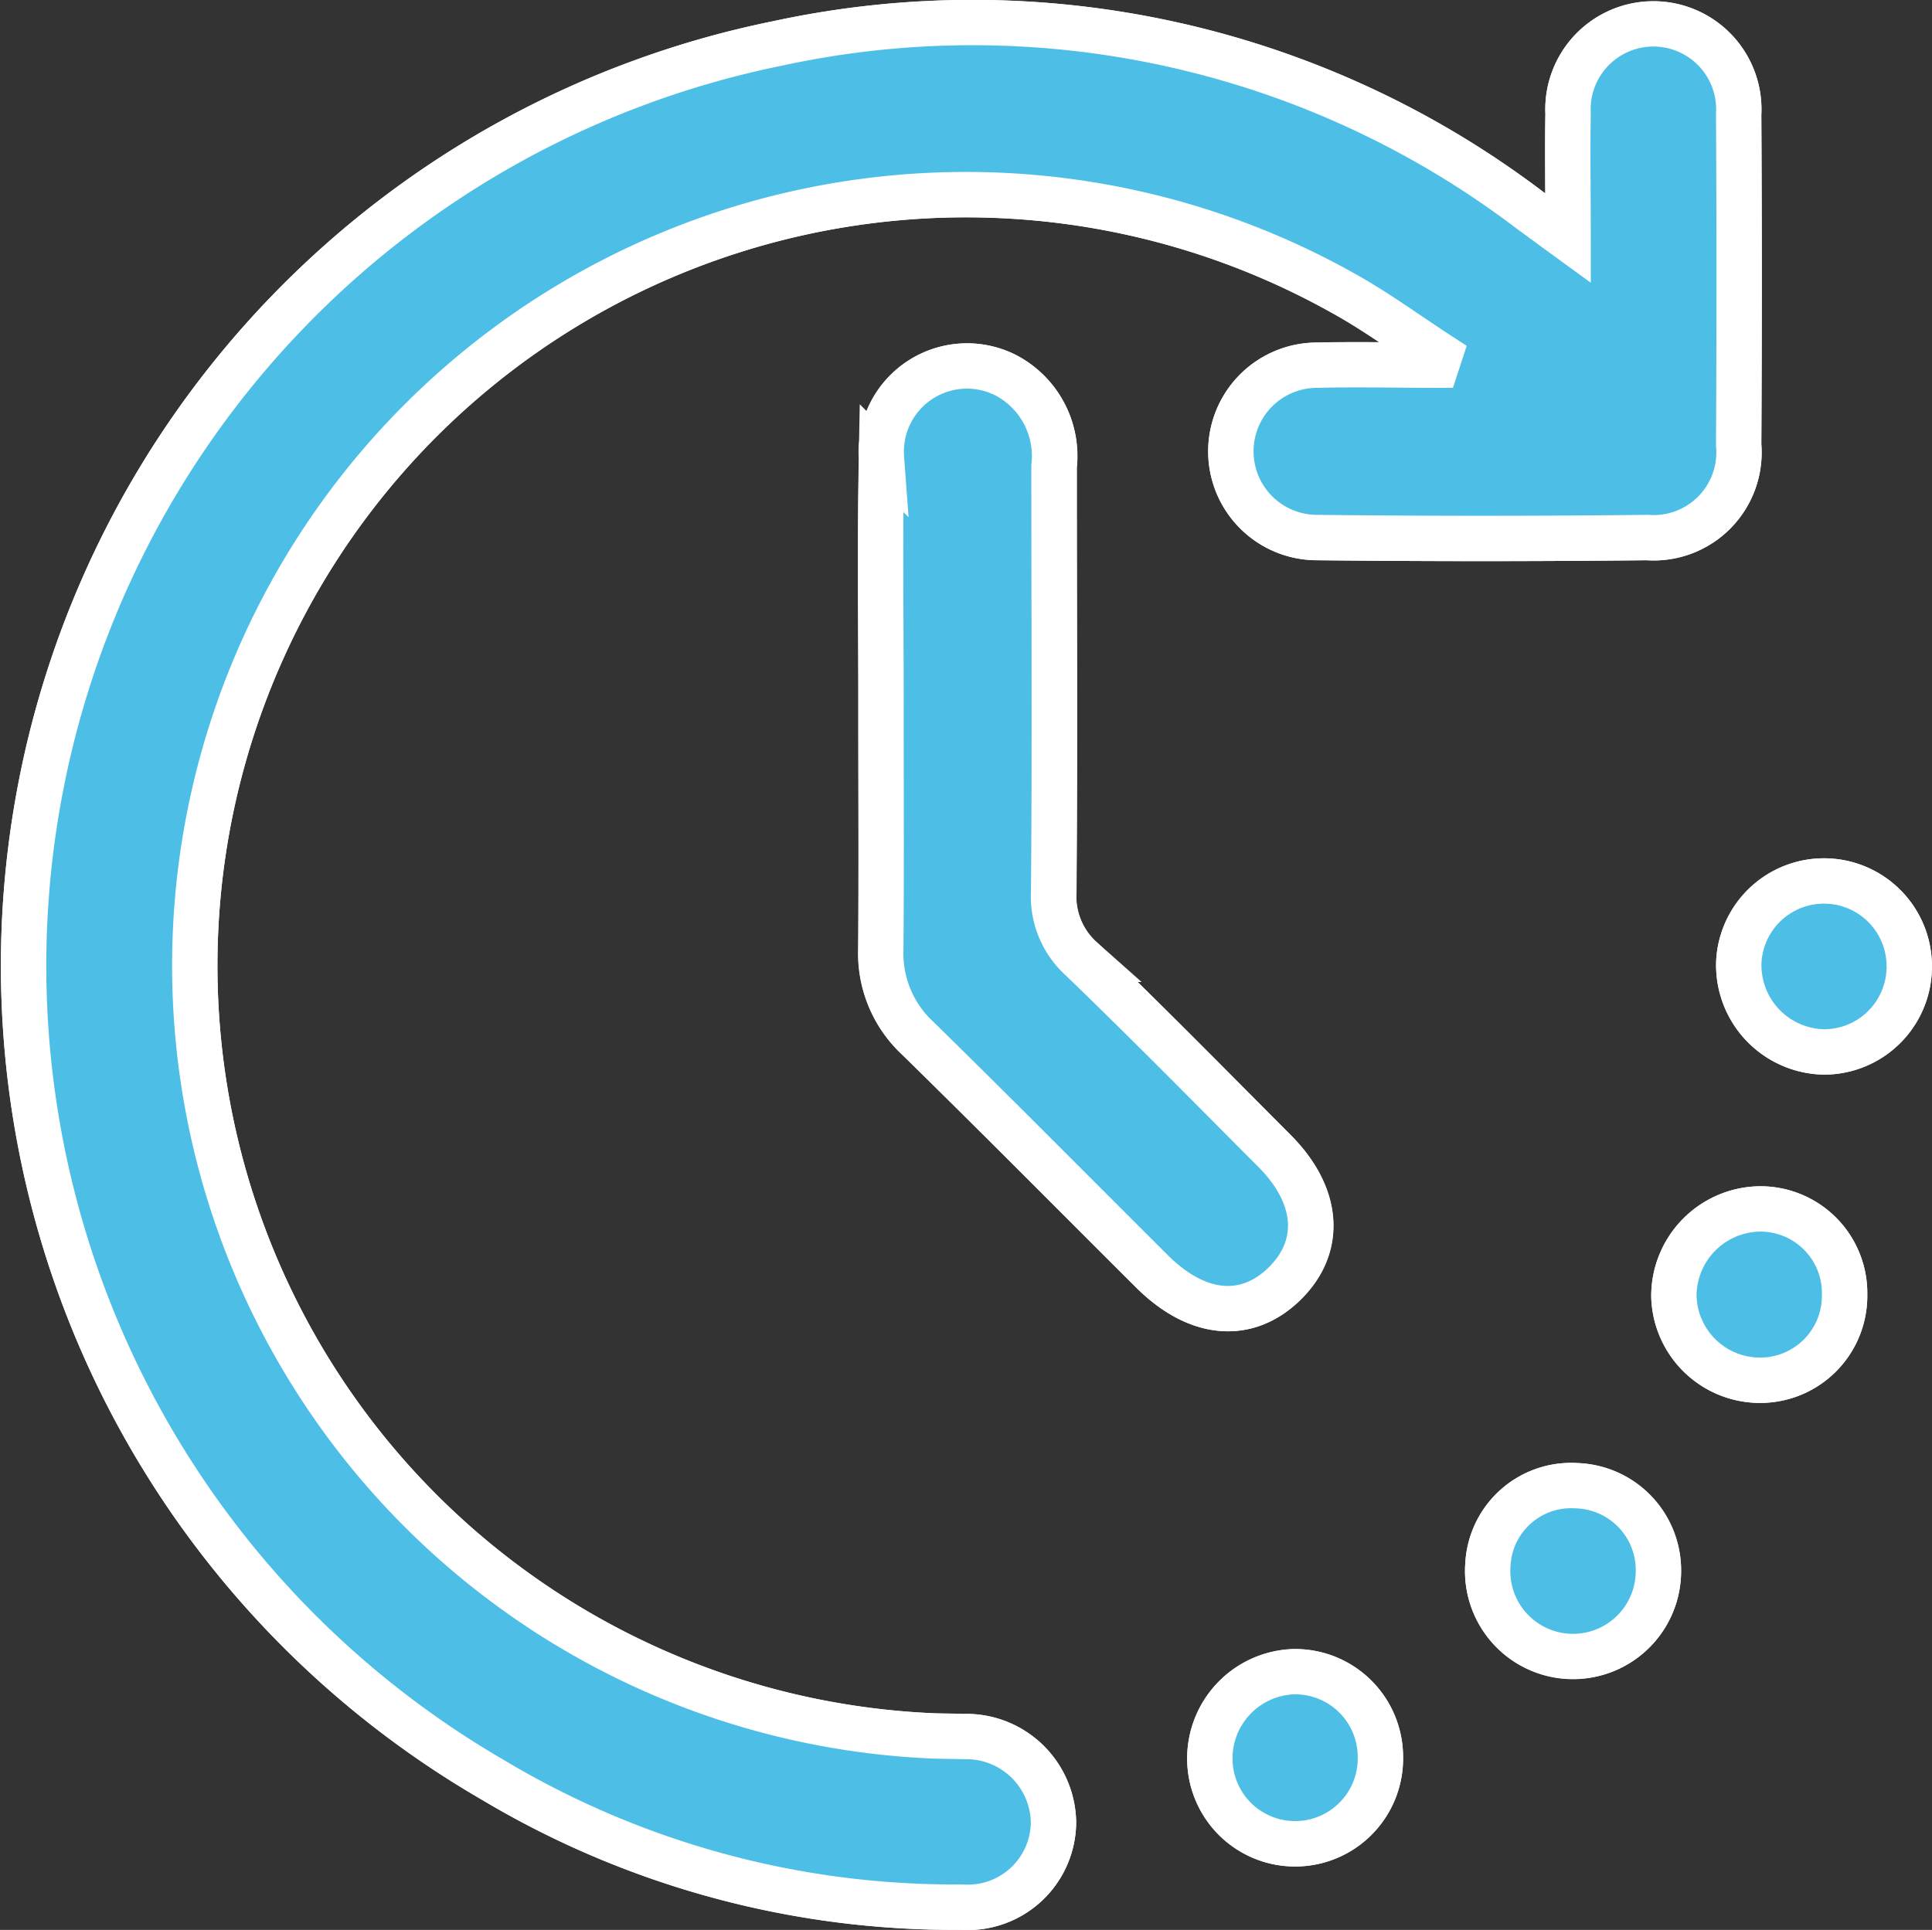 <svg xmlns="http://www.w3.org/2000/svg" width="42.59" height="42.554" viewBox="0 0 42.59 42.554">
  <rect x="0" y="0" width="42.59" height="42.554" fill="#333333" stroke="none"/>
  <g id="Group_66" data-name="Group 66" transform="translate(0.513 0.505)">
    <path id="Path_1141" data-name="Path 1141" d="M147.972,221.906c-.4-.293-.633-.463-.864-.63a20.309,20.309,0,0,0-16.568-3.661,20.75,20.75,0,0,0-6.278,38.283,19.815,19.815,0,0,0,10.341,2.81,1.888,1.888,0,0,0,2.024-1.86,1.922,1.922,0,0,0-2-1.9c-.216-.01-.432-.007-.648-.015a17,17,0,1,1,9.025-31.817c.741.407,1.426.915,2.137,1.376l-.071.217c-.875,0-1.75-.018-2.625,0a1.9,1.9,0,1,0-.016,3.8q3.643.037,7.288,0a1.881,1.881,0,0,0,2.014-2.043q.02-3.643,0-7.286a1.883,1.883,0,1,0-3.76-.016C147.957,219.994,147.972,220.828,147.972,221.906ZM132.825,232.26c0,1.78.01,3.562,0,5.343a2.548,2.548,0,0,0,.815,1.946c1.735,1.7,3.443,3.427,5.164,5.141.994.99,2.089,1.088,2.924.267s.756-1.939-.225-2.924c-1.409-1.415-2.811-2.839-4.248-4.225a1.851,1.851,0,0,1-.619-1.481c.027-3.131.006-6.261.008-9.391a2.009,2.009,0,0,0-1.08-2.014,1.89,1.89,0,0,0-2.724,1.833C132.8,228.589,132.827,230.425,132.825,232.26Zm22.667,5.754a1.88,1.88,0,0,0-3.756-.164,1.915,1.915,0,0,0,1.883,2A1.88,1.88,0,0,0,155.492,238.014Zm-1.424,7.187a1.856,1.856,0,0,0-1.891-1.889,1.921,1.921,0,0,0-1.872,1.933,1.9,1.9,0,0,0,1.871,1.844A1.861,1.861,0,0,0,154.068,245.2Zm-5.922,4.213a1.836,1.836,0,0,0-1.941,1.741,1.882,1.882,0,1,0,1.941-1.741Zm-4.312,5.964a1.879,1.879,0,0,0-1.924-1.86,1.914,1.914,0,0,0-1.835,1.964,1.88,1.88,0,0,0,3.759-.1Z" transform="translate(-113.917 -217.16)" fill="#4dbfe7" stroke="#fff" stroke-width="1"/>
    <path id="Path_1142" data-name="Path 1142" d="M147.972,221.906c0-1.078-.015-1.912,0-2.744a1.883,1.883,0,1,1,3.76.016q.022,3.643,0,7.286a1.881,1.881,0,0,1-2.014,2.043q-3.645.042-7.288,0a1.9,1.9,0,1,1,.016-3.8c.875-.022,1.75,0,2.625,0l.071-.217c-.711-.461-1.4-.969-2.137-1.376a17,17,0,1,0-9.025,31.817c.216.007.432.005.648.015a1.922,1.922,0,0,1,2,1.9,1.888,1.888,0,0,1-2.024,1.86,19.815,19.815,0,0,1-10.341-2.81,20.75,20.75,0,0,1,6.278-38.283,20.309,20.309,0,0,1,16.568,3.661C147.34,221.444,147.57,221.613,147.972,221.906Z" transform="translate(-113.917 -217.16)" fill="#4dbfe7" stroke="#fff" stroke-width="1"/>
    <path id="Path_1143" data-name="Path 1143" d="M139.137,234.782c0-1.835-.025-3.671.009-5.506a1.89,1.89,0,0,1,2.724-1.833,2.009,2.009,0,0,1,1.08,2.014c0,3.13.019,6.26-.008,9.391a1.851,1.851,0,0,0,.619,1.481c1.437,1.386,2.838,2.811,4.248,4.225.981.984,1.062,2.1.225,2.924s-1.93.723-2.924-.267c-1.72-1.714-3.429-3.442-5.164-5.141a2.548,2.548,0,0,1-.815-1.946C139.147,238.344,139.136,236.563,139.137,234.782Z" transform="translate(-120.228 -219.682)" fill="#4dbfe7" stroke="#fff" stroke-width="1"/>
    <path id="Path_1144" data-name="Path 1144" d="M168.12,244.324a1.88,1.88,0,0,1-1.873,1.837,1.915,1.915,0,0,1-1.883-2,1.88,1.88,0,0,1,3.756.164Z" transform="translate(-126.545 -223.471)" fill="#4dbfe7" stroke="#fff" stroke-width="1"/>
    <path id="Path_1145" data-name="Path 1145" d="M166.218,253.933a1.861,1.861,0,0,1-1.892,1.888,1.9,1.9,0,0,1-1.871-1.844,1.921,1.921,0,0,1,1.872-1.933A1.856,1.856,0,0,1,166.218,253.933Z" transform="translate(-126.068 -225.892)" fill="#4dbfe7" stroke="#fff" stroke-width="1"/>
    <path id="Path_1146" data-name="Path 1146" d="M158.926,260.184a1.861,1.861,0,0,1,1.816,1.962,1.882,1.882,0,1,1-3.757-.22A1.836,1.836,0,0,1,158.926,260.184Z" transform="translate(-124.698 -227.93)" fill="#4dbfe7" stroke="#fff" stroke-width="1"/>
    <path id="Path_1147" data-name="Path 1147" d="M152.568,267.519a1.88,1.88,0,0,1-3.759.1,1.914,1.914,0,0,1,1.835-1.964A1.879,1.879,0,0,1,152.568,267.519Z" transform="translate(-122.651 -229.3)" fill="#4dbfe7" stroke="#fff" stroke-width="1"/>
  </g>
</svg>
